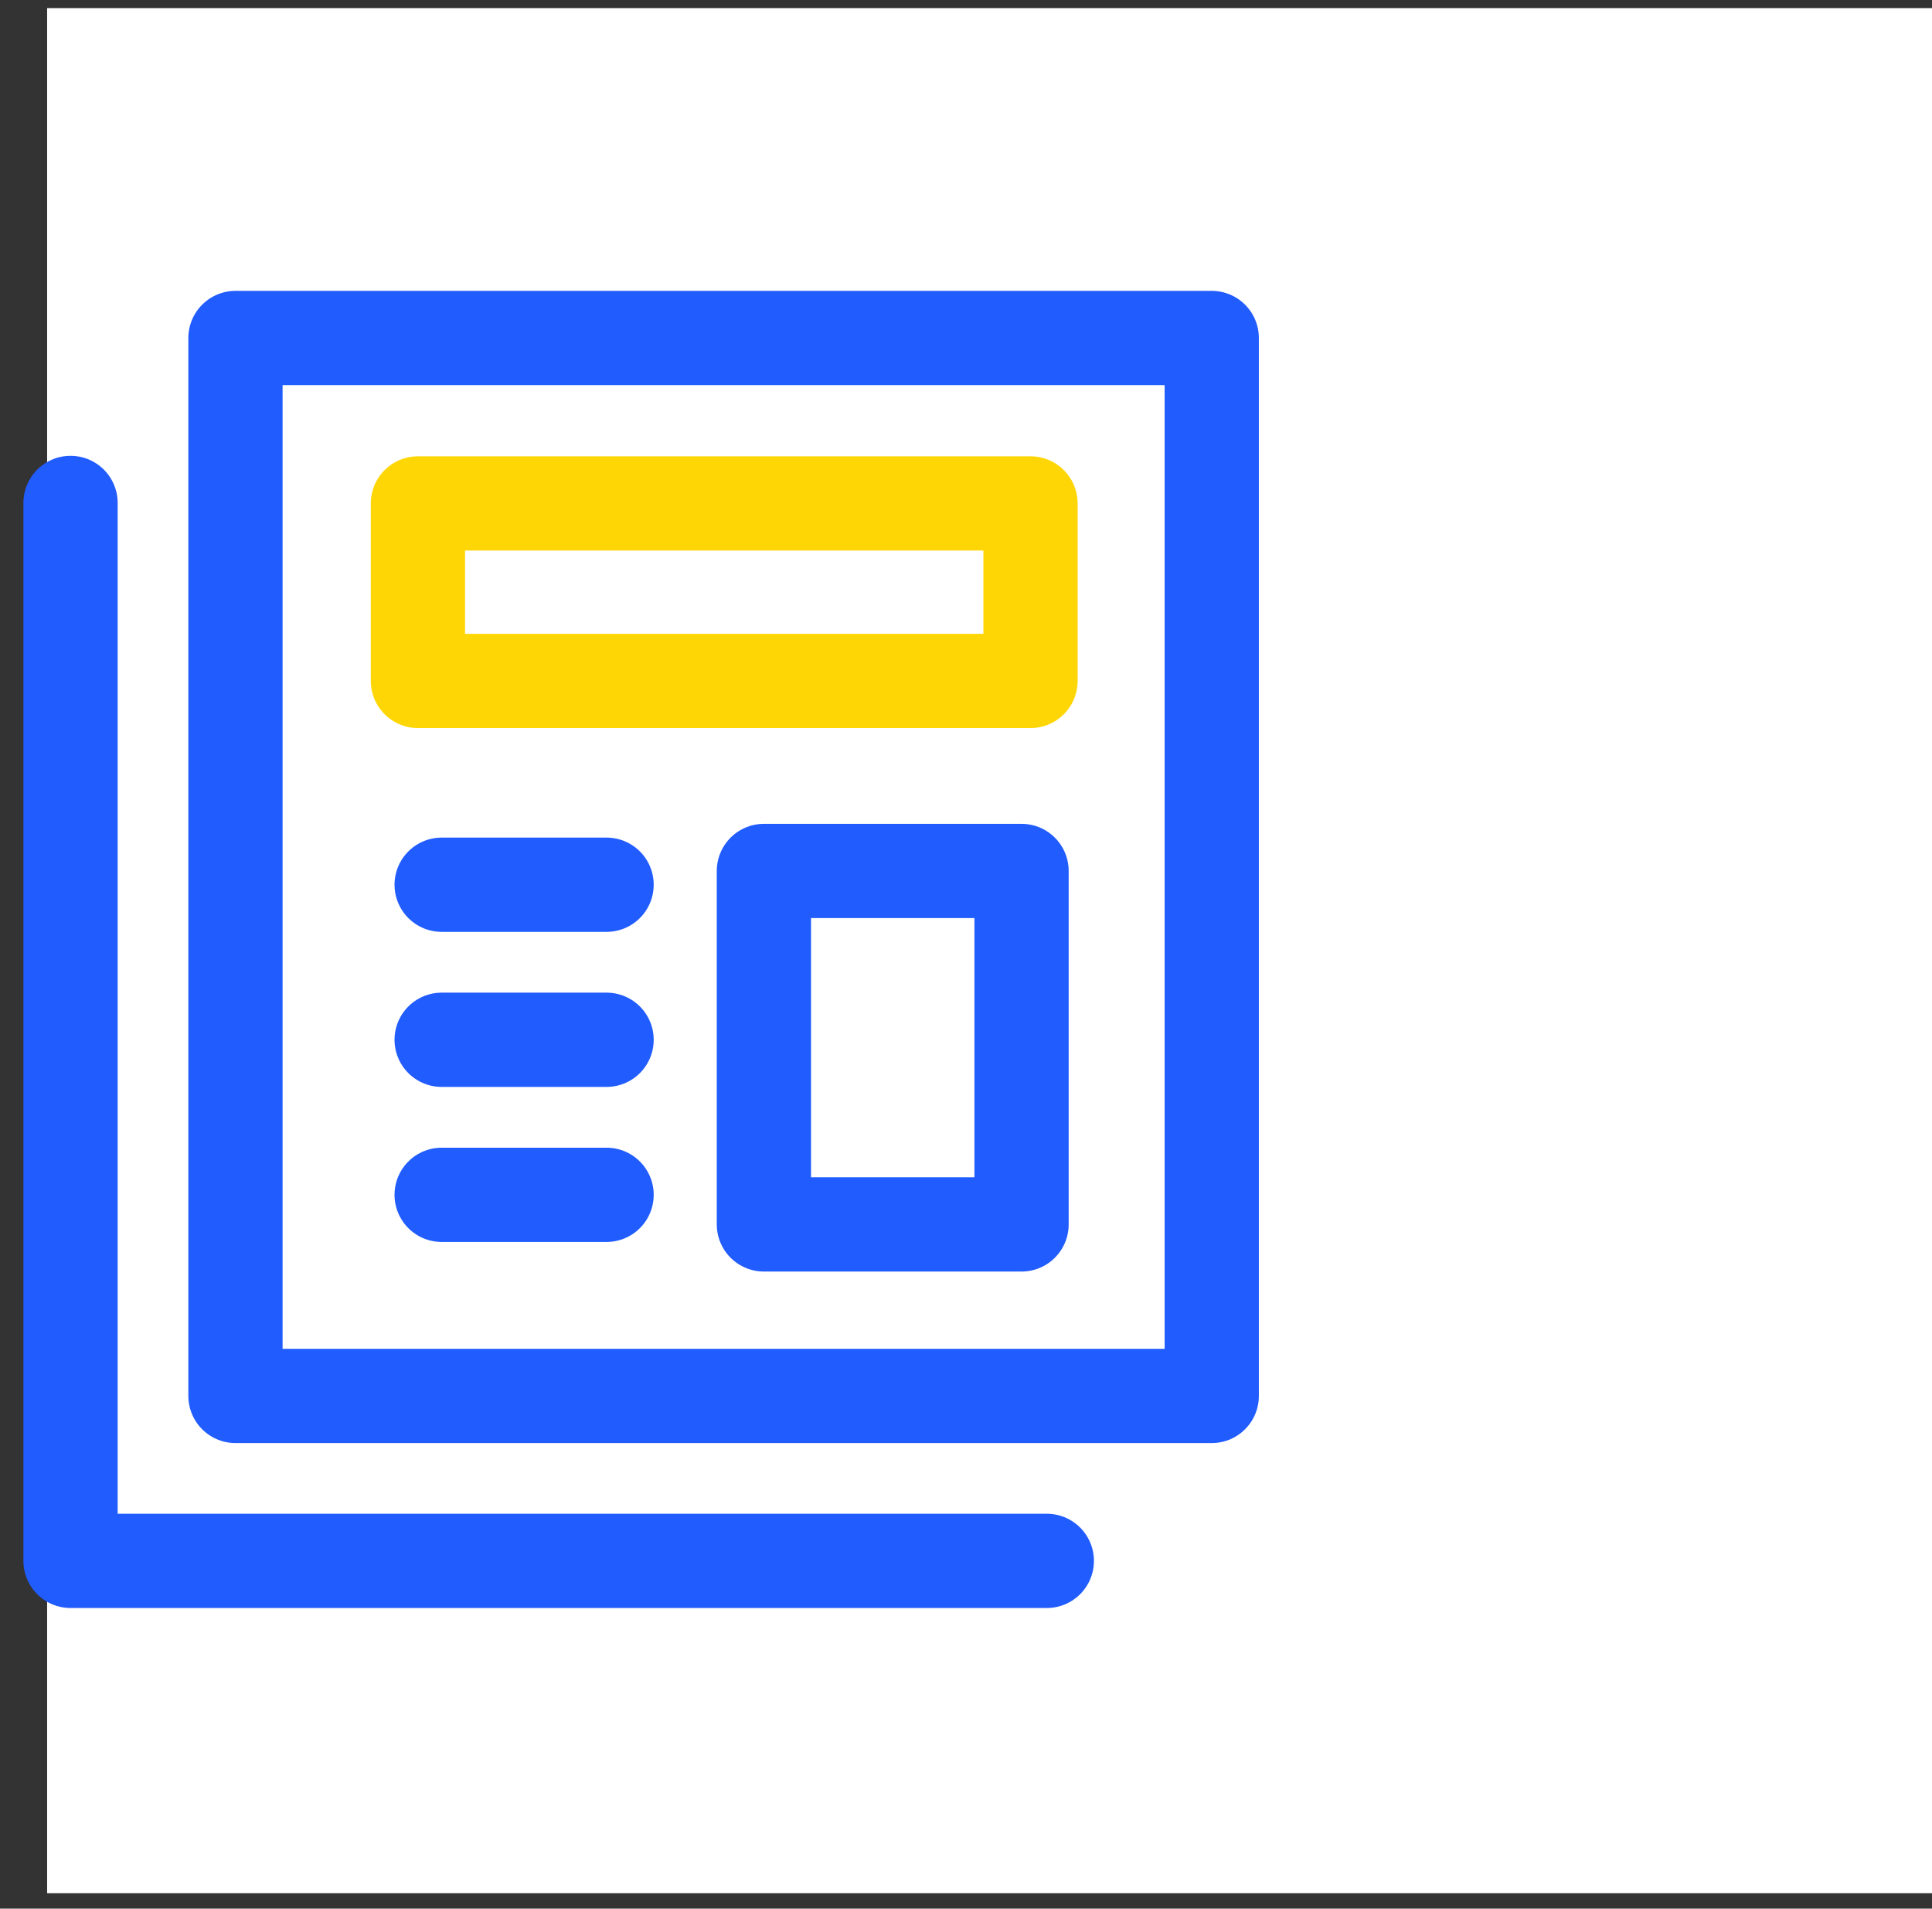 <?xml version="1.0" encoding="UTF-8" standalone="no"?>
<svg width="82px" height="81px" viewBox="0 0 82 81" version="1.1" xmlns="http://www.w3.org/2000/svg" xmlns:xlink="http://www.w3.org/1999/xlink" xmlns:sketch="http://www.bohemiancoding.com/sketch/ns">
    <rect x="0" y="0" width="82" height="81" fill="#333333" stroke="none"/>
    <!-- Generator: Sketch 3.3.3 (12081) - http://www.bohemiancoding.com/sketch -->
    <title>Rectangle 101 + headlines</title>
    <desc>Created with Sketch.</desc>
    <defs></defs>
    <g id="Page-1" stroke="none" stroke-width="1" fill="none" fill-rule="evenodd" sketch:type="MSPage">
        <g id="Interactive-Display" sketch:type="MSArtboardGroup" transform="translate(-528, -6048)">
            <g id="Rectangle-101-+-headlines" sketch:type="MSLayerGroup" transform="translate(530, 6048.344)">
                <rect id="Rectangle-101" fill="#FFFFFF" sketch:type="MSShapeGroup" x="0" y="0" width="80" height="80"></rect>
                <g id="headlines" transform="translate(0, 14)" stroke-width="4" sketch:type="MSShapeGroup" stroke-linecap="round" stroke-linejoin="round">
                    <path d="M7.994,0 L49.43,0 L49.43,44.898 L7.994,44.898 L7.994,0 L7.994,0 Z M42.43,51.898 L0.994,51.898 L0.994,7 M16.745,23.203 L23.745,23.203 L16.745,23.203 L16.745,23.203 Z M16.745,29.783 L23.745,29.783 L16.745,29.783 L16.745,29.783 Z M16.745,36.363 L23.745,36.363 L16.745,36.363 L16.745,36.363 Z M30.422,22.619 L41.358,22.619 L41.358,37.619 L30.422,37.619 L30.422,22.619 L30.422,22.619 Z" id="Imported-Layers-Copy" stroke="#215CFF"></path>
                    <path d="M15.738,7.021 L41.738,7.021 L41.738,14.554 L15.738,14.554 L15.738,7.021 Z" id="Path-Copy-3" stroke="#FFD605"></path>
                </g>
            </g>
        </g>
    </g>
</svg>